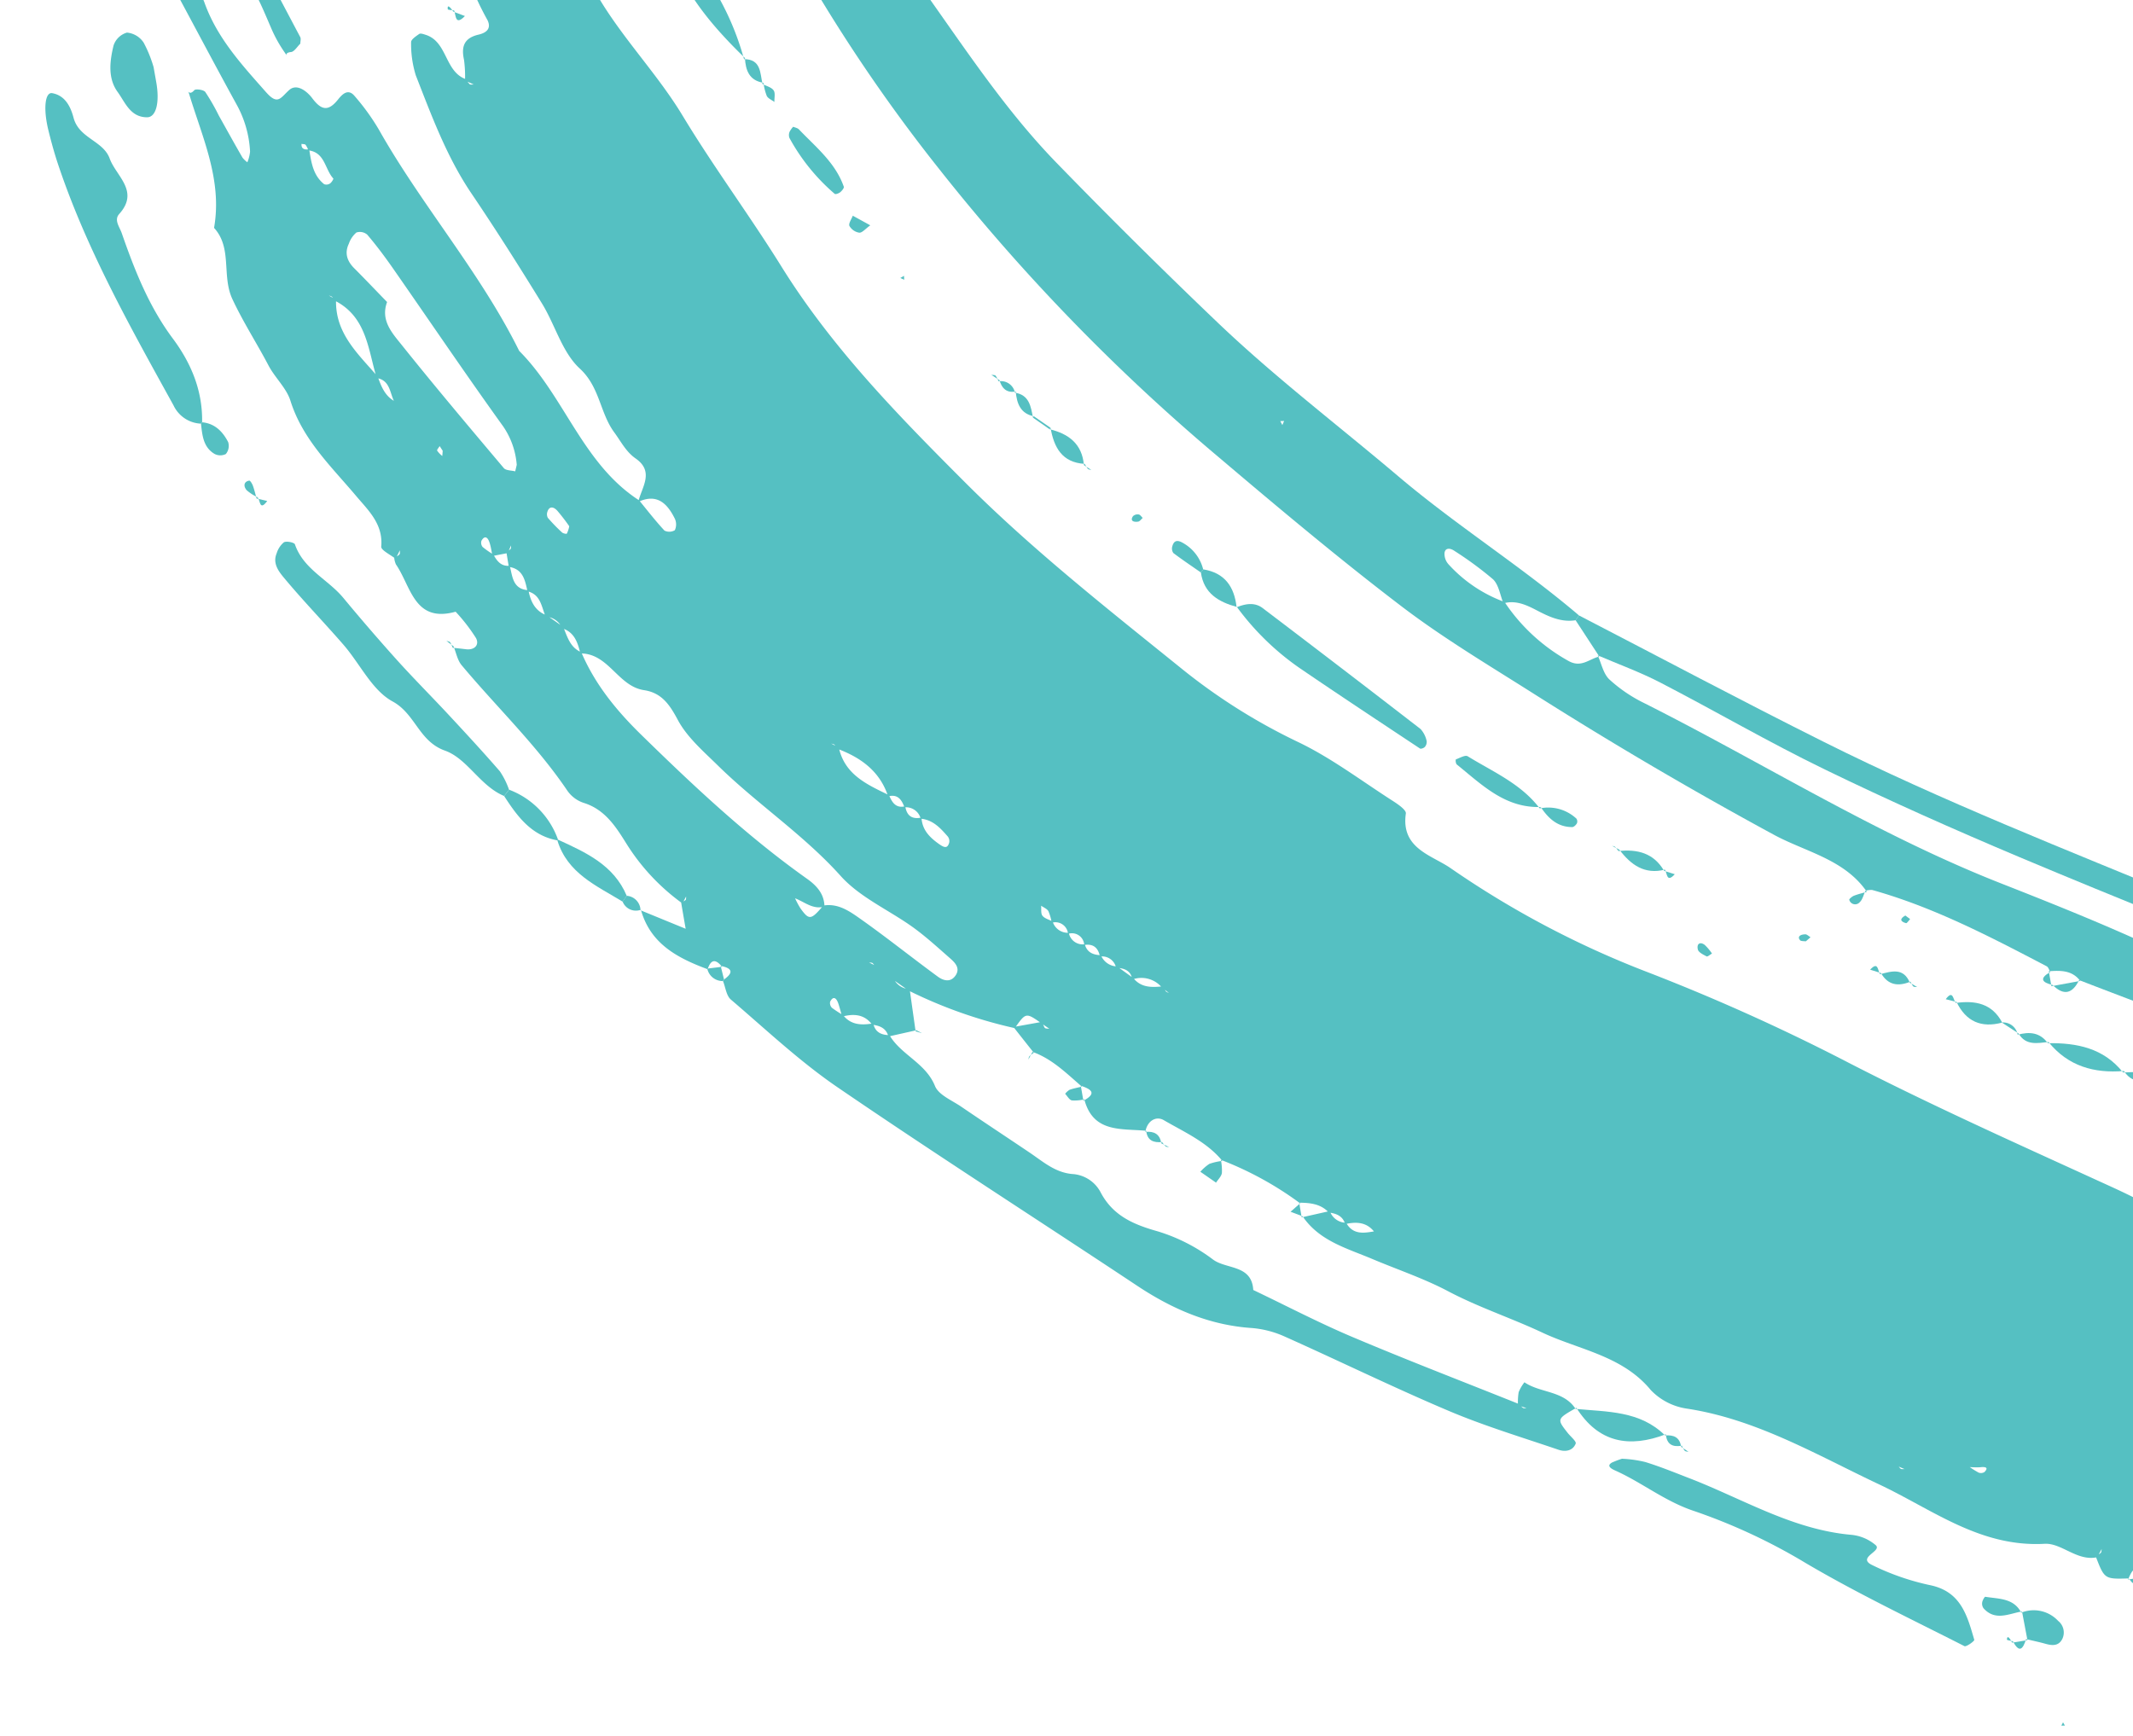 <svg xmlns="http://www.w3.org/2000/svg" xmlns:xlink="http://www.w3.org/1999/xlink" width="403" height="328" viewBox="0 0 403 328">
  <defs>
    <clipPath id="clip-path">
      <rect id="Rectangle_307" data-name="Rectangle 307" width="403" height="328" transform="translate(1517)" fill="#fff"/>
    </clipPath>
    <clipPath id="clip-path-2">
      <rect id="Rectangle_15" data-name="Rectangle 15" width="493.326" height="467.389" fill="#55c0c2"/>
    </clipPath>
  </defs>
  <g id="Mask_Group_58" data-name="Mask Group 58" transform="translate(-1517)" clip-path="url(#clip-path)">
    <g id="Group_6" data-name="Group 6" transform="matrix(0.985, -0.174, 0.174, 0.985, 1517.167, -25.917)">
      <g id="Group_5" data-name="Group 5" clip-path="url(#clip-path-2)">
        <path id="Path_1047" data-name="Path 1047" d="M172.786,269.14a63.365,63.365,0,0,0-13.319-10.692l.252.252c-2.287-4.06-6.14-6.61-9.565-9.51-1.291-1.094-3.13-.4-3.809,1.587l.2-.186c-4.52-1.259-9.959-1.3-10.484-7.88l-.219.23c2.867-.952,1.795-1.915.011-2.878l.175.2c-2.419-2.955-4.618-6.14-8.044-8.088l.208.2q-1.477-2.725-2.933-5.45c1.85-.011,3.7-.011,5.549-.022a3.791,3.791,0,0,0,.241,1.193c.109.208.536.241.832.339-.438-.427-.876-.865-1.313-1.3-2.517-2.517-2.517-2.517-5.1.044a88.32,88.32,0,0,1-18.5-10.463c-.9-.908-1.795-1.806-2.692-2.7l-2.638-2.638a4.819,4.819,0,0,0-.471-.952c-.131-.164-.438-.175-.657-.252.449.328.908.657,1.357.985.876.876,1.762,1.751,2.638,2.627a3.531,3.531,0,0,0,2.692,2.692c-.1,2.681-.186,5.363-.285,8.044l.186-.186c-1.806.088-3.6.164-5.406.252-.142-1.62-1.237-2.309-2.627-2.725-1.116-2.244-3.075-2.681-5.33-2.506-.1-.843-.153-1.685-.274-2.517-.2-1.313-.766-1.576-1.466-.657a1.272,1.272,0,0,0,.12,1.193,20.928,20.928,0,0,0,1.828,1.718c1.16,2.178,3.174,2.528,5.352,2.55.055,1.7,1.105,2.43,2.627,2.714,1.521,4.082,5.811,6.348,6.8,10.955.372,1.784,2.67,3.218,4.192,4.706,3.721,3.633,7.5,7.2,11.24,10.813,2.178,2.1,4.049,4.52,7.212,5.373a6.461,6.461,0,0,1,4.64,4.235c1.521,4.881,5.111,7.19,9.478,9.292a33.563,33.563,0,0,1,9.259,7.015c2.178,2.287,7.037,2.2,6.479,6.982,5.647,4.027,11.152,8.285,16.974,12.049,9.456,6.129,19.119,11.94,28.684,17.883a4.637,4.637,0,0,0,.635.865c.142.142.427.109.657.153-.5-.263-1-.525-1.5-.788a11.565,11.565,0,0,1,.558-2.43,7.6,7.6,0,0,1,1.4-1.653c2.616,2.561,7.015,2.8,8.646,6.643l.175-.186c-4.016,1.434-4.016,1.434-2.43,4.4.416.766,1.357,1.85,1.127,2.233-.777,1.28-2.244,1.226-3.4.58-6.446-3.546-13.034-6.873-19.185-10.867-9.467-6.14-18.594-12.8-27.94-19.13a18.882,18.882,0,0,0-5.877-2.714c-7.847-1.926-14.227-6.162-19.995-11.655-16.394-15.617-33.051-30.961-49.226-46.786-6.194-6.063-11.415-13.1-16.941-19.809-.711-.876-.58-2.441-.843-3.677l.252-.274c2.156-1.029,1.762-1.882-.186-2.627l.241.219c-.832-1.488-1.707-1.959-2.714-.142l-.1.088c-5.187-3.053-9.773-6.577-10.419-13.22l-.077.077c2.67,1.685,5.33,3.371,8,5.056.263.285.514.569.777.854-.339-.208-.668-.416-1-.635,0-1.795.011-3.59.022-5.385a3.447,3.447,0,0,0,.908-.328c.153-.109.153-.427.219-.646l-.919,1.182a40.086,40.086,0,0,1-8.394-12.816c-1.434-3.557-2.889-7.223-6.731-9.171a6.069,6.069,0,0,1-2.572-2.769c-4.235-9.5-10.408-17.872-15.552-26.835-.613-1.073-.6-2.5-.876-3.765l-.23.23c.81.241,1.631.471,2.441.722,1.6.492,2.67-.394,2.244-1.729a33.325,33.325,0,0,0-2.933-5.592c-8.1.788-7.453-6.205-9.543-10.758a3.987,3.987,0,0,1-.109-1.27,4.528,4.528,0,0,0,1.073-.46c.175-.142.164-.514.241-.777-.361.482-.722.974-1.083,1.456-.81-.93-2.451-2.09-2.276-2.747,1.127-4.148-1.226-7.179-3.021-10.276-3.666-6.326-8.077-12.225-9.073-19.842-.328-2.506-2.112-4.772-2.911-7.256-1.445-4.531-3.294-8.9-4.542-13.549-1.27-4.717,1.7-9.489-1.073-13.866,3.108-8.525.832-17.007-.208-25.511-.208-1.729-.3.372,1.04-.744.3-.252,1.762.208,2,.679A40.484,40.484,0,0,1,7.4,31.249c1,2.867,1.981,5.746,3.021,8.6a4.436,4.436,0,0,0,.755,1.029,6.991,6.991,0,0,0,.854-1.9,20.43,20.43,0,0,0-.9-9.029C8.625,22.581,6.239,15.172,3.8,7.774c-.274-.821-.689-1.62-.886-2.462C2.6,3.976,2.934,2.685,4.335,2.324a2.412,2.412,0,0,1,2,1.171,26.167,26.167,0,0,1,2.09,6.151c1.171,7.07,4.9,12.87,8.536,18.813,1.762,2.889,2.5,1.51,4.378.35,1.663-1.029,3.294.865,4.006,2.276,1.259,2.473,2.473,3.086,4.7,1.149.919-.81,2.254-1.882,3.239-.186a42.641,42.641,0,0,1,3.4,7c5.5,15.617,14.184,29.91,18.857,45.856,6.949,9.948,8.077,23.1,17.4,31.749,1.215,2.167,2.375,4.378,3.721,6.457a2.048,2.048,0,0,0,1.937.263,2.6,2.6,0,0,0,.383-2.123c-.9-3.075-2.462-5.363-6.26-4.345,1.127-2.616,4.038-5.067.952-8.153-1.6-1.587-2.178-3.655-3.141-5.592-2.025-4.115-1.171-8.876-4.3-12.98-2.747-3.59-3.141-8.908-4.892-13.341-3.021-7.65-6.151-15.278-9.51-22.8-3.4-7.617-4.848-15.727-6.468-23.792a19.962,19.962,0,0,1,.219-6.337c.066-.492,1.116-.952,1.784-1.259.285-.12.8.186,1.16.372,3.863,2.025,2.309,7.453,6.019,9.576a5.422,5.422,0,0,0,.558,1.062c.131.153.482.131.733.186L54.35,32.825a23.885,23.885,0,0,0,.492-3.885c-.109-2.594.744-4.06,3.546-4.213,1.248-.066,2.638-.525,2.134-2.375a57.833,57.833,0,0,1-2.047-7.508c-.8-5.965-.153-6.512,6.7-6.38,1.532.022,3.163-2.342,4.5-.1.591,1.018.252,2.539.6,3.765a23.867,23.867,0,0,0,1.839,4.783c.339.668,1.466,1.477,1.992,1.335.635-.175,1.083-1.259,1.488-2.014s.536-1.663,1-2.375c.591-.9,2.977-.492,3.185.558C82.1,26.138,89.491,35.67,93.683,46.549c4.093,10.6,9.193,20.761,13.4,31.256,6.752,16.843,16.887,31.639,27.087,46.228,10.222,14.621,22.206,28.05,33.949,41.522a111.186,111.186,0,0,0,19.349,17.631c5.658,4.027,10.484,9.248,15.628,14,.908.832,2.386,2.244,2.167,2.911-2.1,6.369,3.436,8.569,6.545,11.655a176.543,176.543,0,0,0,32.92,25.631,383.883,383.883,0,0,1,33.566,22.764c14.205,10.867,29.046,20.936,43.776,31.092,6.873,4.728,13.724,9.259,17.248,17.3a16.8,16.8,0,0,0,8.865,9.149,11.744,11.744,0,0,1,4.126,3.152c6.829,8.044,14.8,14.807,23.158,21.166,1.029.788,2.419,1.751,2.638,2.845,1.839,8.81,9.543,13.2,14.457,19.677a1.973,1.973,0,0,1,.285,1.2,2.044,2.044,0,0,1-.438,1.116c-.23.263-.777.569-.963.46a22.937,22.937,0,0,1-3.294-2.09c-5.461-4.378-10.867-8.81-16.35-13.155-.624-.5-1.861-1.051-2.331-.766-1.609.963-.274,2.211.077,3.316a13.659,13.659,0,0,0,3.677,6.577c5.986,5.625,10.867,12.422,18.572,16.132a8.5,8.5,0,0,1,4.465,6.194c.492,2.517-1.029,5.264.58,7.639.306.46,2.079-.109,2.441.361,3.644,4.728,6.205,10.189,10.955,14.194,8.69,7.322,17.073,15,25.522,22.6,1.937,1.74,3.633,3.732,5.439,5.614-.4.46-.832.908-1.27,1.335a8.272,8.272,0,0,1-2.517-.668c-6.446-4.312-12.8-8.744-20.684-10.112-.416-.066-.985-.219-1.16-.525-3.2-5.45-9.784-6.862-13.593-11.207a35.225,35.225,0,0,0-9.018-7.059c-8.175-4.892-16.044-10.287-24.1-15.366-3.863-2.43-5.8-6.391-8.438-9.795a1.305,1.305,0,0,0-1.237-.153,1.406,1.406,0,0,0-.733,1.029,54.7,54.7,0,0,1,.394,6.38c-.219,2.758-3.075,4.049-5.844,3.042a14.325,14.325,0,0,1-6.348-4.312c-7.114-8.416-16.8-13.527-25.74-19.59-.985-.668-2.517-.547-3.787-.8l.208.252c-.941-3.01-1.926-1.5-2.911-.033l.164-.186c-4.531-.657-4.531-.657-5.417-5.209a5.894,5.894,0,0,0,1.073-.471c.164-.131.2-.46.285-.689-.361.46-.744.93-1.105,1.39-3.874.153-6.14-3.841-9.335-4.224-12.148-1.456-19.732-10.069-28.914-16.547-10.55-7.464-20.542-16.066-33.161-20.345a11.778,11.778,0,0,1-6.129-4.64c-4.148-7.354-12.006-9.839-18.255-14.238-5.286-3.732-11.064-6.818-16.241-10.846-4.1-3.185-8.733-5.691-13.1-8.525-4.345-2.8-9.182-5.056-11.469-10.178l-.2.175c1.817-.077,3.622-.164,5.439-.252a3.28,3.28,0,0,0,2.648,2.714c.9,2.594,3.086,2.517,5.231,2.528.274.274.558.547.843.821-.361-.2-.711-.4-1.073-.6-1.083-2.189-3.021-2.627-5.22-2.528-.186-1.6-1.3-2.265-2.67-2.692-1.2-1.882-3.152-2.419-5.177-2.8Zm102.426,68.1a4.84,4.84,0,0,0,.547,1c.142.164.482.153.733.219l-1.51-.985c-.252-.252-.514-.5-.766-.744.328.164.668.339,1,.514m-128.7-118.2c.886.908,1.762,1.817,2.648,2.725,1.16,2.09,3.185,2.353,5.264,2.5a5.608,5.608,0,0,0,.339,1c.109.2.361.306.547.449-.372-.416-.744-.821-1.116-1.226a5.063,5.063,0,0,0-5.275-2.5c.033-1.784-1.171-2.375-2.627-2.714a2.7,2.7,0,0,0-2.627-2.616c-.044-1.664-.788-2.648-2.55-2.67a2.33,2.33,0,0,0-2.648-2.6,2.393,2.393,0,0,0-2.67-2.6,9.5,9.5,0,0,0-.23-2.255c-.175-.5-.766-.854-1.182-1.27-.044.646-.339,1.434-.077,1.915.317.591,1.105.941,1.7,1.39a2.99,2.99,0,0,0,2.638,2.638,2.665,2.665,0,0,0,2.6,2.659c.131,1.62,1.226,2.265,2.638,2.572a3.376,3.376,0,0,0,2.627,2.616M112.386,182.3c-.044,1.817.832,2.7,2.648,2.638-.285,2.331.876,3.973,2.43,5.538.865.865,1.39,1.073,1.9.044a1.439,1.439,0,0,0-.055-1.182c-1.094-1.817-2.222-3.612-4.454-4.213a2.875,2.875,0,0,0-2.648-2.648c-.274-1.51-.81-2.736-2.681-2.572-.7-4.914-3.743-8.077-7.8-10.484a6.645,6.645,0,0,0-.5-.908c-.12-.153-.372-.208-.569-.317.438.328.865.657,1.3,1,.208,5.264,4.071,7.825,7.77,10.506.339,1.434.81,2.714,2.659,2.6M46.547,121.91a3.744,3.744,0,0,0,.886-.449c.153-.12.142-.416.2-.646-.285.438-.58.876-.865,1.324-.985.011-1.959.033-2.933.044-.033-.832.011-1.685-.1-2.517-.164-1.291-.744-1.554-1.456-.679a1.256,1.256,0,0,0,.011,1.182,15.562,15.562,0,0,0,1.751,1.751c.449,1.335,1.04,2.517,2.681,2.638.164,2.09-.23,4.476,2.67,5.166.033,2.156.536,4.082,2.561,5.264.908.9,1.806,1.795,2.7,2.692.449,1.97.6,4.071,2.539,5.33,1.488,6.4,4.6,11.962,8.416,17.292,8.077,11.272,16.35,22.359,26.113,32.252,1.554,1.576,2.725,3.36,2.342,5.757-2.364.241-3.666-1.7-5.45-2.648-.5-.624-.744-.974.175-.186a15.926,15.926,0,0,0,.755,2.386c1.215,2.517,1.576,2.517,4.334.219,2.889.022,4.772,1.992,6.545,3.776,4.246,4.29,8.241,8.843,12.422,13.21.876.919,2.145,1.554,3.305.4,1.182-1.171.416-2.364-.383-3.36-1.9-2.364-3.754-4.794-5.855-6.971-3.918-4.038-8.941-7.343-11.831-11.995-5.549-8.908-13.133-16.077-19.163-24.515-2.244-3.152-4.848-6.315-6.008-9.883-1.029-3.163-2.145-5.56-5.286-6.621-4.75-1.587-5.363-8.022-10.649-8.93-.131-2.112-.4-4.148-2.561-5.275a3.531,3.531,0,0,0-2.681-2.7c-.471-1.948-.164-4.279-2.55-5.319-.088-2.134-.088-4.312-2.67-5.155l.033-2.835M288.246,340.1c-.175-.241-.361-.482-.536-.733.23.2.471.383.7.58a17.868,17.868,0,0,0,1.718,1.576,1.238,1.238,0,0,0,1.116.1c.865-.624.591-.963-.7-1.04a16.834,16.834,0,0,1-2.3-.482M30.929,90.347c.3.3.591.591.876.886-.35-.23-.711-.46-1.062-.689-.733-1.828-.033-4.367-2.6-5.275-.668-5.592.142-11.666-5.177-15.716a6.1,6.1,0,0,0-.471-.876,1.685,1.685,0,0,0-.525-.317c.394.328.8.657,1.193.985-1.324,6.249,2.342,10.846,5.22,15.7.339,2,.733,3.995,2.55,5.3M22.918,40.672a4.215,4.215,0,0,0-.339-1.127c-.109-.175-.471-.208-.722-.306q-.328,1.215,1.248,1.248c-.044,2.473-.153,4.98,1.642,7a1.238,1.238,0,0,0,1.105.055c.328-.142.843-.733.777-.821-1.28-1.992-.679-5.144-3.71-6.052M51.34,106.019a14.886,14.886,0,0,0-1.27-7.617c-5.286-10.977-10.244-22.1-15.365-33.15-1.105-2.375-2.287-4.717-3.612-6.971a2.141,2.141,0,0,0-1.937-.755,4.832,4.832,0,0,0-1.773,1.828c-1.16,1.62-.9,3.207.2,4.772,1.7,2.43,3.327,4.9,4.99,7.343-1.9,3.25-.011,6.03,1.39,8.613,4.8,8.788,9.839,17.456,14.862,26.113.306.536,1.324.668,2.014.985.175-.4.35-.8.5-1.16m7.748,13.144a36.36,36.36,0,0,0-1.707-3.272c-.646-1.018-1.412-1.04-1.871-.153a1.449,1.449,0,0,0-.131,1.149,33.168,33.168,0,0,0,2.156,3.185c.175.241.777.471.865.383a5.225,5.225,0,0,0,.689-1.291M38.032,100.974,37.616,100c-.219.263-.668.591-.613.766a4.892,4.892,0,0,0,.777,1.16c.088-.317.164-.635.252-.952" transform="translate(24.831 22.924)" fill="#55c0c2"/>
        <path id="Path_1048" data-name="Path 1048" d="M193.412,252.745c-3.108-6.818-10.112-9.445-15.442-13.691q-20.5-16.3-39.825-33.938c-7.42-6.785-15.081-13.374-21.877-20.739-10.058-10.911-19.612-22.315-29.1-33.741A374.586,374.586,0,0,1,44.617,87.818a310.479,310.479,0,0,1-20.093-45.4c-3.688-10.736-7.672-21.363-11.382-32.088a33.034,33.034,0,0,1-1.083-6.348,2.014,2.014,0,0,1,.482-1.171c.5-.711,1.2-.6,1.871.361C15.4,4.61,16.272,6.12,17.3,7.521a6.906,6.906,0,0,0,1.653,1.2c.1-.427.208-.854.285-1.28A4.443,4.443,0,0,1,19.4,6.153C20.43,4.085,18.351.189,22.1,0c2.309-.109,2.572,3.053,3.4,5.023,5.034,11.831,8.963,24.132,15.212,35.459C49.76,56.9,56,74.772,66.56,90.379q12.132,17.894,24.931,35.306c8.81,11.962,18.9,22.9,28.378,34.31,9.215,11.108,19.907,20.772,29.078,31.869l-.788.788c-2.791-.055-4.892-1.576-6.982-3.185-1.729-1.324-3.524-2.561-5.888-2.331-.35-1.631-.252-3.6-1.149-4.826a66.4,66.4,0,0,0-6.183-6.49c-.821-.832-1.7-.9-1.97.011a2.933,2.933,0,0,0,.383,2.254,26.634,26.634,0,0,0,9.171,8.832,34.851,34.851,0,0,0,9.926,13.045c2.156,1.795,3.94.328,5.9.219l-.252-.274c.427,1.642.438,3.59,1.368,4.848a27.614,27.614,0,0,0,5.592,5.472c20.236,15.081,38.972,32.143,60.619,45.385,13.352,8.175,26.649,16.482,38.928,26.288a76.872,76.872,0,0,0,13,8.755c6.03,3.042,11.261,6.183,13.2,13.385.733,2.725,3.59,4.848,5.352,7.333a2.811,2.811,0,0,1,.525,2.3c-1.094,2.079-2.167.219-3-.339-11.513-7.836-22.895-15.869-34.5-23.574-7.234-4.794-14.8-9.105-22.206-13.625l.186.208c-1.16-2.287-3.316-2.616-5.538-2.845l.252.2c-.153-.4-.186-.963-.482-1.193-9.51-7.333-19.032-14.687-29.943-19.929a3.847,3.847,0,0,0-1.291-.077ZM100.027,146.7l.46-.7-.722-.1Z" transform="translate(119.862 -0.003)" fill="#55c0c2"/>
        <path id="Path_1049" data-name="Path 1049" d="M151.069,109.658C133.81,98.791,116.453,88.055,99.3,76.99c-11.294-7.3-22.457-14.829-33.347-22.72-9.478-6.862-18.43-14.446-27.732-21.56-3.415-2.616-7.168-4.772-10.769-7.136l.252.263L24.49,18.319l.788-.788c13.768,10.517,27.4,21.2,41.314,31.519,20.225,15.026,41.73,28.137,62.95,41.664,4.75,3.021,9.675,5.778,14.435,8.788,3.8,2.4,6.742,5.483,6.873,10.375Z" transform="translate(243.53 174.33)" fill="#55c0c2"/>
        <path id="Path_1050" data-name="Path 1050" d="M32.108,37.072c6.5,1.456,12.038,5.034,17.543,8.471A229.86,229.86,0,0,1,88.667,75.9c5.6,5.428,11.634,10.408,17.456,15.628.252.23.274.722.4,1.094-.755.263-1.685.919-2.254.689a14.675,14.675,0,0,1-3.2-2.189c-8.865-7-17.532-14.3-26.638-20.98-9.062-6.643-17.751-13.91-28.5-18.036C39.7,49.723,35.5,44.481,31.189,39.589c-.383-.427-.241-1.4-.175-2.1.011-.175.711-.285,1.094-.416" transform="translate(307.596 368.647)" fill="#55c0c2"/>
        <path id="Path_1051" data-name="Path 1051" d="M25.107,32a22.751,22.751,0,0,1,4.213,1.368c2.692,1.379,5.264,3.01,7.858,4.575,9.182,5.571,17.39,12.87,28.1,15.749a8.3,8.3,0,0,1,4.2,2.736c1.018,1.335-3.951,1.642-1.357,3.546a46.834,46.834,0,0,0,10.2,5.691c5.494,2.211,5.855,6.895,6.369,11.6.022.23-1.718,1.083-2.036.854-9.007-6.785-18.222-13.341-26.78-20.662A109.925,109.925,0,0,0,36.774,44.077c-5.1-2.758-8.711-6.993-13.33-10.123-1.083-.733-1.237-1.237-.317-1.576A18.356,18.356,0,0,1,25.107,32" transform="translate(223.98 318.161)" fill="#55c0c2"/>
        <path id="Path_1052" data-name="Path 1052" d="M18.792,70.487a6.012,6.012,0,0,1-4.509-4.312C8.811,50.163,3.186,34.185.7,17.342.385,15.175.188,13,.045,10.809c-.263-4.115.646-7.157,1.926-6.7,2.473.908,3.01,3.371,3.174,5.308.35,3.995,4.761,5.22,5.374,8.733s4.531,7.07-.055,10.649c-1.193.941-.361,2.375-.153,3.633,1.182,7.343,2.648,14.556,6.041,21.3,2.6,5.177,3.841,10.692,2.692,16.537Z" transform="translate(-0.001 40.421)" fill="#55c0c2"/>
        <path id="Path_1053" data-name="Path 1053" d="M37.425,66.862c-4.148-2.648-5.592-8.153-9.521-10.386-4.553-2.594-4.279-7.814-8.121-10.867-3.447-2.747-4.815-8.055-7.256-12.137-2.878-4.8-6.03-9.456-8.81-14.315-.788-1.368-1.773-3.13-.635-4.892A4.336,4.336,0,0,1,4.79,12.437c.525-.2,1.926.361,1.992.733.766,4.914,5,7.606,7.245,11.557Q17.884,31.507,22,38.112c2.528,4.038,5.264,7.945,7.847,11.94s5.166,8.011,7.606,12.093a15.038,15.038,0,0,1,1.094,3.71c-.361.339-.744.679-1.127,1.007" transform="translate(25.514 123.269)" fill="#55c0c2"/>
        <path id="Path_1054" data-name="Path 1054" d="M18.767,16.563c1.762-.383,3.546-.383,4.826,1.007q12.772,13.79,25.4,27.689a4.884,4.884,0,0,1,.733,2.419,1.42,1.42,0,0,1-.525,1.04c-.219.186-.81.285-.963.142-6.588-6.271-13.188-12.52-19.688-18.868a49.953,49.953,0,0,1-9.718-13.483Z" transform="translate(186.62 162.536)" fill="#55c0c2"/>
        <path id="Path_1055" data-name="Path 1055" d="M15.555,27.268c-.668.438-1.379,1.3-2.014,1.248-1.729-.142-.46,1.423-1.193-.164a25.252,25.252,0,0,1-1.664-4.783C9.492,18.546,8.507,13.478,5.268,9.221c-2.5-3.272-2.441-3.338.186-6.008C6.187,2.469,7.183.367,8.026,2.7c2.769,7.716,5.209,15.541,7.737,23.344.109.35-.131.81-.208,1.226" transform="translate(34.197 16.213)" fill="#55c0c2"/>
        <path id="Path_1056" data-name="Path 1056" d="M9.438,10.581V13.35c.022,3.984-1.171,6.643-2.867,6.337-3.119-.558-3.579-3.5-4.629-5.658-1.423-2.9-.46-6.008.755-8.788a3.742,3.742,0,0,1,2.922-1.97A4.242,4.242,0,0,1,8.4,5.7a23.95,23.95,0,0,1,1.04,4.881" transform="translate(12.254 32.451)" fill="#55c0c2"/>
        <path id="Path_1057" data-name="Path 1057" d="M21.845,29.468C16.2,21.642,11.5,13.434,11.076,3.442l.328-.3A51.955,51.955,0,0,1,21.637,29.654Z" transform="translate(110.141 31.294)" fill="#55c0c2"/>
        <path id="Path_1058" data-name="Path 1058" d="M19.731,21.173a6.222,6.222,0,0,1-4.443-4.323c-.93-4.75-3.25-8.843-5.023-13.2-.241-.591.328-1.521.525-2.287a11.04,11.04,0,0,1,2.189.886c2.189,1.477,4.082,3.316,4.564,6.008.766,4.224,2.966,8.164,2.517,12.619Z" transform="translate(101.486 13.564)" fill="#55c0c2"/>
        <path id="Path_1059" data-name="Path 1059" d="M36.34,31.552C29.643,30.6,26.1,25.424,22.113,20.86a1.3,1.3,0,0,1,.011-.941c.777-.142,1.9-.558,2.309-.2,4.2,3.732,9.029,6.862,11.688,12.071Z" transform="translate(219.04 194.684)" fill="#55c0c2"/>
        <path id="Path_1060" data-name="Path 1060" d="M54.77,38.784c-.1.383-.077.974-.317,1.116-1.51.886.679,1.368-.9.635-3.83-1.773-7.628-3.644-11.349-5.636a2.355,2.355,0,0,1-.908-2.09,2.508,2.508,0,0,1,2.123-1.051c3.874.536,7.519,1.729,10.2,4.826a10.479,10.479,0,0,1,1.149,2.2" transform="translate(410.189 315.694)" fill="#55c0c2"/>
        <path id="Path_1061" data-name="Path 1061" d="M38.078,38.861c-7.267,1.4-12.826-.624-15.781-7.869l-.175.186c5.768,1.6,11.918,2.43,15.76,7.869Z" transform="translate(219.983 308.187)" fill="#55c0c2"/>
        <path id="Path_1062" data-name="Path 1062" d="M13.68,6.865c.306.208.766.361.985.689,2.55,3.83,5.68,7.365,6.457,12.126.044.252-.482.7-.832.9-.306.175-.963.3-1.094.131a37.531,37.531,0,0,1-6.588-11.9,1.624,1.624,0,0,1,.241-1.138,4.187,4.187,0,0,1,.832-.81" transform="translate(125.025 68.266)" fill="#55c0c2"/>
        <path id="Path_1063" data-name="Path 1063" d="M16.646,31.935C12.334,28.127,7.3,24.854,6.523,18.4l.131-.12C11.4,21.56,16.2,24.811,17.6,30.983c-.328.317-.635.635-.952.952" transform="translate(64.865 181.748)" fill="#55c0c2"/>
        <path id="Path_1064" data-name="Path 1064" d="M31.246,26.389c5.417.876,10.222,2.747,13.023,7.913l.208-.241c-5.614-.514-10.222-2.725-13.067-7.869Z" transform="translate(310.713 260.455)" fill="#55c0c2"/>
        <path id="Path_1065" data-name="Path 1065" d="M29.336,41.319l-.066-5.527L29.084,36a6.306,6.306,0,0,1,6.6,2.747,2.8,2.8,0,0,1,.208,3.447c-.93,1.28-2.123.974-3.338.383-1.116-.536-2.3-1.007-3.436-1.51Z" transform="translate(289.214 355.918)" fill="#55c0c2"/>
        <path id="Path_1066" data-name="Path 1066" d="M14.211,28.3C9.5,26.551,7.535,22.512,5.751,18.288c.383-.317.766-.657,1.127-1.007a15.657,15.657,0,0,1,7.464,10.9Z" transform="translate(57.188 171.844)" fill="#55c0c2"/>
        <path id="Path_1067" data-name="Path 1067" d="M33.646,27.829c4.881.733,8.6,3.053,10.627,7.716l-.109.131c-4.706-1.062-8.711-3.042-10.342-8.044Z" transform="translate(334.578 274.775)" fill="#55c0c2"/>
        <path id="Path_1068" data-name="Path 1068" d="M52.055,45.5c-4.662.6-6.8-2.922-9.346-5.746-.142-.164-.044-.876.088-.919.744-.263,1.828-.81,2.265-.5,2.78,1.948,5.724,3.819,6.785,7.365Z" transform="translate(424.002 380.318)" fill="#55c0c2"/>
        <path id="Path_1069" data-name="Path 1069" d="M2.051,10.114c2.353.635,3.546,2.441,4.2,4.553A2.413,2.413,0,0,1,5.422,16.8,2.325,2.325,0,0,1,3.3,16.385c-1.86-1.62-1.642-3.874-1.5-6.052Z" transform="translate(16.992 100.574)" fill="#55c0c2"/>
        <path id="Path_1070" data-name="Path 1070" d="M45.159,39.81c4.137.646,4.137.646,5.155,5.3l.219-.252c-.854-.044-1.718-.077-2.572-.12-4.564-.252-4.564-.252-2.627-5.1Z" transform="translate(438.602 394.133)" fill="#55c0c2"/>
        <path id="Path_1071" data-name="Path 1071" d="M50.608,50.719c-3.294-1.926-6.249-4.213-8.142-7.65.438-.427.865-.876,1.27-1.324a10.458,10.458,0,0,1,7.847,7.989c-.328.317-.657.646-.974.985" transform="translate(422.285 415.115)" fill="#55c0c2"/>
        <path id="Path_1072" data-name="Path 1072" d="M21.529,20.581c-4.181-.985-5.187-4.071-5.177-7.825l-.23.219c3.415,1.488,5.571,3.809,5.209,7.8Z" transform="translate(160.328 126.847)" fill="#55c0c2"/>
        <path id="Path_1073" data-name="Path 1073" d="M22.454,21.7c-1.5-1.5-3.032-2.966-4.476-4.52a1.461,1.461,0,0,1,.011-1.248c.514-1.105,1.182-1.094,2.1-.317a7.9,7.9,0,0,1,2.9,5.6Z" transform="translate(177.429 149.744)" fill="#55c0c2"/>
        <path id="Path_1074" data-name="Path 1074" d="M23.831,23.719c-3.239-1.532-5.713-3.612-5.56-7.617l.536-.482c3.9,1.357,5.22,4.268,4.958,8.153Z" transform="translate(181.622 155.326)" fill="#55c0c2"/>
        <path id="Path_1075" data-name="Path 1075" d="M23.316,20.913a7.83,7.83,0,0,1,6.479,3.1.938.938,0,0,1-.066.9c-.23.274-.689.591-.985.536-2.736-.471-4.17-2.419-5.209-4.772Z" transform="translate(231.856 205.564)" fill="#55c0c2"/>
        <path id="Path_1076" data-name="Path 1076" d="M32.569,26.843c-3.962.3-6.194-2.014-7.825-5.209l-.219.23c3.59.241,6.5,1.521,7.836,5.177Z" transform="translate(243.878 215.13)" fill="#55c0c2"/>
        <path id="Path_1077" data-name="Path 1077" d="M29.8,25.4c3.677.131,6.709,1.27,7.967,5.144l-.033.033c-4.049.339-6.665-1.4-7.77-5.341Z" transform="translate(296.373 250.939)" fill="#55c0c2"/>
        <path id="Path_1078" data-name="Path 1078" d="M35.628,39.365c-2.506-.011-5.286.963-7.037-1.839a1.5,1.5,0,0,1-.055-1.171c.131-.372.635-.974.766-.919,2.386.854,5.209,1.127,6.151,4.126Z" transform="translate(282.845 352.345)" fill="#55c0c2"/>
        <path id="Path_1079" data-name="Path 1079" d="M17.242,10.92c-1,.471-1.74,1.138-2.287,1.007a2.61,2.61,0,0,1-1.609-1.576c-.131-.471.6-1.193.963-1.795.93.755,1.871,1.5,2.933,2.364" transform="translate(132.56 85.082)" fill="#55c0c2"/>
        <path id="Path_1080" data-name="Path 1080" d="M28.078,25.762c-.4.142-.93.482-1.094.35-.569-.438-1.379-1.018-1.4-1.576-.066-1.127.7-1.412,1.434-.613a9.72,9.72,0,0,1,1.062,1.839" transform="translate(254.356 233.372)" fill="#55c0c2"/>
        <path id="Path_1081" data-name="Path 1081" d="M20.659,25.71a9.763,9.763,0,0,1-.241,2.5c-.23.624-.919,1.062-1.4,1.587-.854-.843-1.707-1.7-2.561-2.539A8.378,8.378,0,0,1,18.4,26.082a11.17,11.17,0,0,1,2.506-.12Z" transform="translate(163.64 255.662)" fill="#55c0c2"/>
        <path id="Path_1082" data-name="Path 1082" d="M45.581,37.4a17.81,17.81,0,0,1-3.612-.777,2.121,2.121,0,0,1-.766-1.893c.2-.919,1.073-.908,1.828-.033.81.941,1.543,1.948,2.309,2.922Z" transform="translate(409.485 338.496)" fill="#55c0c2"/>
        <path id="Path_1083" data-name="Path 1083" d="M41.559,34.566c1.007.755,2.014,1.51,3.01,2.276.919.711,1.083,1.565.317,1.762a2.217,2.217,0,0,1-1.97-.7A18.959,18.959,0,0,1,41.8,34.347Z" transform="translate(413.266 341.549)" fill="#55c0c2"/>
        <path id="Path_1084" data-name="Path 1084" d="M12.041,5.737c3.2.58,2.506,3.119,2.627,5.242l.219-.2c-2.572-.886-2.922-2.9-2.638-5.231Z" transform="translate(119.737 55.2)" fill="#55c0c2"/>
        <path id="Path_1085" data-name="Path 1085" d="M12.281,6.216c.646.5,1.543.876,1.85,1.532.274.569-.131,1.445-.23,2.189-.427-.46-1.073-.854-1.226-1.39A10.631,10.631,0,0,1,12.5,6.03Z" transform="translate(122.123 59.963)" fill="#55c0c2"/>
        <path id="Path_1086" data-name="Path 1086" d="M4.3,14.6a8.667,8.667,0,0,1-1.784-1.664c-.547-.974-.142-1.7.8-1.685.186,0,.449.679.514,1.073.142.821.186,1.663.263,2.5Z" transform="translate(22.578 111.841)" fill="#55c0c2"/>
        <path id="Path_1087" data-name="Path 1087" d="M15.644,12.23c2.616.9,2.5,3.108,2.539,5.242l.219-.219c-2.441-.952-2.758-2.966-2.572-5.22Z" transform="translate(155.565 119.657)" fill="#55c0c2"/>
        <path id="Path_1088" data-name="Path 1088" d="M19.329,15.337c-.328.186-.657.547-.974.536-1.116-.044-1.423-.558-.755-1.2a1.279,1.279,0,0,1,1.105-.109c.263.088.416.5.624.777" transform="translate(171.535 144.053)" fill="#55c0c2"/>
        <path id="Path_1089" data-name="Path 1089" d="M31.608,23.071c-.471.668-.81,1.543-1.445,1.948a1.142,1.142,0,0,1-1.86-.8c-.033-.131.635-.525,1.018-.6.832-.164,1.674-.208,2.517-.3Z" transform="translate(281.436 229.42)" fill="#55c0c2"/>
        <path id="Path_1090" data-name="Path 1090" d="M28.525,24.987c-.361-.12-.9-.142-1.051-.394-.4-.668.066-1.094,1.16-.93.328.044.591.471.886.722l-1,.6" transform="translate(271.78 234.956)" fill="#55c0c2"/>
        <path id="Path_1091" data-name="Path 1091" d="M17.774,26.678a7.794,7.794,0,0,1-2.342-.208c-.471-.186-.7-.952-1.04-1.456a3.271,3.271,0,0,1,.963-.6c.788-.131,1.6-.131,2.386-.186l-.175-.2c0,.952,0,1.915-.011,2.878Z" transform="translate(143.115 238.956)" fill="#55c0c2"/>
        <path id="Path_1092" data-name="Path 1092" d="M34.04,27.088c-2.43.536-4.312-.033-5.231-2.572l-.208.2c2.244-.175,4.586-.514,5.264,2.55Z" transform="translate(284.411 243.789)" fill="#55c0c2"/>
        <path id="Path_1093" data-name="Path 1093" d="M36.841,25.23c-1.674,2.32-3.371,2.506-5.1.044l-.263.2,5.549-.033Z" transform="translate(313.02 250.889)" fill="#55c0c2"/>
        <path id="Path_1094" data-name="Path 1094" d="M36.253,28.519c-2.1-.164-4.334-.022-5.286-2.561l-.208.2c2.287-.219,4.235.285,5.33,2.561Z" transform="translate(305.87 258.128)" fill="#55c0c2"/>
        <path id="Path_1095" data-name="Path 1095" d="M32.436,27.152c2.014.372,4.3.142,5.33,2.561l.2-.186c-2.265.131-4.312-.186-5.308-2.616Z" transform="translate(322.546 267.605)" fill="#55c0c2"/>
        <path id="Path_1096" data-name="Path 1096" d="M38.623,30.009c-2.244.12-4.213-.306-5.231-2.616l-.23.241c2.025.317,4.41-.088,5.286,2.572Z" transform="translate(329.765 272.398)" fill="#55c0c2"/>
        <path id="Path_1097" data-name="Path 1097" d="M34.716,28.355a8.337,8.337,0,0,1,2.473.263c.482.2.711,1,1.062,1.521-.744.1-1.631.492-2.2.219-.635-.306-.974-1.226-1.445-1.871Z" transform="translate(344.135 281.964)" fill="#55c0c2"/>
        <path id="Path_1098" data-name="Path 1098" d="M34.6,31.214c.777.1,1.565.164,2.342.306.372.077,1.029.263,1.04.427.044.865-.6,1.215-1.532.679a7.89,7.89,0,0,1-1.62-1.631Z" transform="translate(344.075 308.217)" fill="#55c0c2"/>
        <path id="Path_1099" data-name="Path 1099" d="M44.674,40.364c1.149.131,2.309.219,3.458.416.339.066.635.416.963.635-.591.328-1.434,1.094-1.718.919a15.308,15.308,0,0,1-2.484-2.222Z" transform="translate(444.242 398.877)" fill="#55c0c2"/>
        <path id="Path_1100" data-name="Path 1100" d="M8.305,4.726c-.4-.142-1.149-.3-1.149-.427.022-.854.4-.646.941.624Z" transform="translate(71.16 37.628)" fill="#55c0c2"/>
        <path id="Path_1101" data-name="Path 1101" d="M7.242,4.067c.679.394,1.357.788,2.025,1.193C7.133,6.8,7.614,4.91,7.45,3.87Z" transform="translate(72.015 38.484)" fill="#55c0c2"/>
        <path id="Path_1102" data-name="Path 1102" d="M14.04,10.016l.755-.285-.088.744Z" transform="translate(139.619 96.768)" fill="#55c0c2"/>
        <path id="Path_1103" data-name="Path 1103" d="M2.437,11.772c.635.274,1.27.536,1.9.81-1.86,1.784-1.226-.536-1.7-1.029Z" transform="translate(24.234 114.884)" fill="#55c0c2"/>
        <path id="Path_1104" data-name="Path 1104" d="M16.631,12.935c-.449-.416-.886-.843-1.335-1.259.263.1.657.131.777.317a4.692,4.692,0,0,1,.35,1.149Z" transform="translate(152.105 116.107)" fill="#55c0c2"/>
        <path id="Path_1105" data-name="Path 1105" d="M18.256,14.449c-1.784.011-2.473-1.062-2.648-2.659L15.4,12a2.684,2.684,0,0,1,2.67,2.648Z" transform="translate(153.139 117.241)" fill="#55c0c2"/>
        <path id="Path_1106" data-name="Path 1106" d="M15.876,12.729c.9.9,1.806,1.795,2.7,2.692l.23-.23c-.908-.9-1.817-1.784-2.714-2.681Z" transform="translate(157.872 124.4)" fill="#55c0c2"/>
        <path id="Path_1107" data-name="Path 1107" d="M16.6,13.668l1.226,1.16c-.219-.109-.514-.175-.624-.35a5.1,5.1,0,0,1-.4-1.007Z" transform="translate(165.062 133.957)" fill="#55c0c2"/>
        <path id="Path_1108" data-name="Path 1108" d="M6.4,15.821l-1.16-1.259c.219.131.547.208.657.4a4.816,4.816,0,0,1,.274,1.073Z" transform="translate(52.057 144.806)" fill="#55c0c2"/>
        <path id="Path_1109" data-name="Path 1109" d="M10.578,22.5a2.7,2.7,0,0,1-3.13-2.112l.952-.952a2.8,2.8,0,0,1,2.09,3.152Z" transform="translate(74.063 193.293)" fill="#55c0c2"/>
        <path id="Path_1110" data-name="Path 1110" d="M11.192,23.811a2.96,2.96,0,0,1-2.506-2.736l.1-.088c.9.044,1.806.1,2.7.142l-.23-.219c.066.876.12,1.751.186,2.627Z" transform="translate(86.374 207.941)" fill="#55c0c2"/>
        <path id="Path_1111" data-name="Path 1111" d="M25.669,22.5c-.416-.317-.832-.635-1.237-.952.186.1.427.153.547.306a6.1,6.1,0,0,1,.471.876Z" transform="translate(242.954 214.265)" fill="#55c0c2"/>
        <path id="Path_1112" data-name="Path 1112" d="M25.241,22.307c.624.328,1.248.657,1.882.985-1.839,1.412-1.379-.427-1.674-1.182Z" transform="translate(250.998 219.864)" fill="#55c0c2"/>
        <path id="Path_1113" data-name="Path 1113" d="M12.038,22.778l1.116.558c-.306-.252-.624-.492-.941-.744Z" transform="translate(119.707 224.657)" fill="#55c0c2"/>
        <path id="Path_1114" data-name="Path 1114" d="M14.9,23.309c-.339.438-.689.876-1.029,1.313.1-.2.153-.471.317-.6a6.77,6.77,0,0,1,.919-.5Z" transform="translate(137.914 231.786)" fill="#55c0c2"/>
        <path id="Path_1115" data-name="Path 1115" d="M30.028,23.612c.252.274.5.547.766.821-.306.219-.722.7-.886.624-1.094-.514-1.029-1.051.12-1.445" transform="translate(289.626 234.8)" fill="#55c0c2"/>
        <path id="Path_1116" data-name="Path 1116" d="M30.329,25.858c-.624-.328-1.259-.646-1.882-.974,1.795-1.368,1.379.4,1.674,1.171Z" transform="translate(282.879 242.447)" fill="#55c0c2"/>
        <path id="Path_1117" data-name="Path 1117" d="M29.081,24.926c.416.35.832.711,1.248,1.062-.252-.088-.591-.088-.722-.263a3.8,3.8,0,0,1-.35-.974Z" transform="translate(289.184 246.126)" fill="#55c0c2"/>
        <path id="Path_1118" data-name="Path 1118" d="M15.642,25.178c1.642.12,2.627.876,2.572,2.638l.208-.2c-1.631-.131-2.725-.766-2.594-2.627Z" transform="translate(155.545 248.522)" fill="#55c0c2"/>
        <path id="Path_1119" data-name="Path 1119" d="M31.569,26.584c-.646-.285-1.28-.569-1.926-.865,1.74-1.642,1.324.427,1.762,1.029Z" transform="translate(294.772 249.59)" fill="#55c0c2"/>
        <path id="Path_1120" data-name="Path 1120" d="M32.946,27.671c-1.9-.821-2.32-1.653-.011-2.484l-.241-.2c0,.963-.011,1.915-.011,2.878Z" transform="translate(311.814 248.502)" fill="#55c0c2"/>
        <path id="Path_1121" data-name="Path 1121" d="M15.877,25.439c.449.328.9.646,1.346.974-.219-.088-.5-.109-.635-.263a4.979,4.979,0,0,1-.514-.919Z" transform="translate(157.882 250.899)" fill="#55c0c2"/>
        <path id="Path_1122" data-name="Path 1122" d="M30.552,25.721a2.783,2.783,0,0,1,2.484,2.8l.219-.208L30.53,25.754Z" transform="translate(303.593 255.772)" fill="#55c0c2"/>
        <path id="Path_1123" data-name="Path 1123" d="M36.036,26.168c.886.865,1.762,1.74,2.648,2.6l.23-.219c-.887-.865-1.773-1.74-2.659-2.6Z" transform="translate(358.345 258.039)" fill="#55c0c2"/>
        <path id="Path_1124" data-name="Path 1124" d="M36.278,26.407c.383.383.755.766,1.138,1.149-.2-.131-.449-.23-.558-.4a5.068,5.068,0,0,1-.35-.963Z" transform="translate(360.751 260.415)" fill="#55c0c2"/>
        <path id="Path_1125" data-name="Path 1125" d="M19.948,29.312c-.689-.416-1.39-.821-2.079-1.237.679-.416,1.368-.832,2.057-1.248l-.153-.153c-.011.941-.011,1.882-.022,2.813Z" transform="translate(177.691 265.248)" fill="#55c0c2"/>
        <path id="Path_1126" data-name="Path 1126" d="M35.768,29.809c-1.609-.164-2.791-.744-2.648-2.659l-.2.2a2.682,2.682,0,0,1,2.616,2.692Z" transform="translate(327.389 269.982)" fill="#55c0c2"/>
        <path id="Path_1127" data-name="Path 1127" d="M36.6,29.4l.285.766-.755-.1Z" transform="translate(359.241 292.316)" fill="#55c0c2"/>
        <path id="Path_1128" data-name="Path 1128" d="M35.9,31.852c-.646-.252-1.291-.514-1.937-.766,1.718-1.839,1.28.427,1.762.93Z" transform="translate(337.721 302.084)" fill="#55c0c2"/>
        <path id="Path_1129" data-name="Path 1129" d="M36.9,33.14c-1.795.044-2.758-.744-2.6-2.627l-.175.164c1.609.142,2.659.843,2.616,2.627Z" transform="translate(339.322 303.424)" fill="#55c0c2"/>
        <path id="Path_1130" data-name="Path 1130" d="M37.207,33.4a3.231,3.231,0,0,1-2.681-2.648l-.164.164a2.993,2.993,0,0,1,2.616,2.7Z" transform="translate(341.698 305.81)" fill="#55c0c2"/>
        <path id="Path_1131" data-name="Path 1131" d="M26.353,34.35c-1.773.011-2.769-.733-2.594-2.638l-.2.186c1.609.142,2.7.8,2.616,2.627Z" transform="translate(234.302 315.347)" fill="#55c0c2"/>
        <path id="Path_1132" data-name="Path 1132" d="M23.8,32.128c.4.4.821.8,1.226,1.2-.23-.109-.558-.153-.679-.339a5.077,5.077,0,0,1-.372-1.04Z" transform="translate(236.679 317.743)" fill="#55c0c2"/>
        <path id="Path_1133" data-name="Path 1133" d="M36.619,32.726l.722-.2-.12.635Z" transform="translate(364.145 323.467)" fill="#55c0c2"/>
        <path id="Path_1134" data-name="Path 1134" d="M38.324,33.295l-1.171-.427c.317.219.624.438.93.657Z" transform="translate(369.452 326.842)" fill="#55c0c2"/>
        <path id="Path_1135" data-name="Path 1135" d="M37.238,33.137c.4.383.821.766,1.226,1.149-.241-.109-.569-.164-.679-.339a3.687,3.687,0,0,1-.306-1.04Z" transform="translate(370.297 327.23)" fill="#55c0c2"/>
        <path id="Path_1136" data-name="Path 1136" d="M33.7,35.549c-.821,1.795-1.664,1.893-2.528.033L31,35.768c.974,0,1.937.011,2.911.033Z" transform="translate(308.246 353.502)" fill="#55c0c2"/>
        <path id="Path_1137" data-name="Path 1137" d="M29.822,37.123c-.372-.175-1.083-.4-1.062-.5.153-.766.492-.514.854.733Z" transform="translate(285.991 359.84)" fill="#55c0c2"/>
        <path id="Path_1138" data-name="Path 1138" d="M28.838,36.5c.985.011,1.959.033,2.933.044l-.208-.252c-.854,1.685-1.707,2.539-2.517-.022Z" transform="translate(286.767 360.692)" fill="#55c0c2"/>
        <path id="Path_1139" data-name="Path 1139" d="M29.853,37.8l.241.668-.668-.109Z" transform="translate(292.617 375.892)" fill="#55c0c2"/>
        <path id="Path_1140" data-name="Path 1140" d="M46.25,41.634a2.868,2.868,0,0,1-2.572-2.725l-.2.2a3.272,3.272,0,0,1,2.681,2.616Z" transform="translate(432.378 386.914)" fill="#55c0c2"/>
        <path id="Path_1141" data-name="Path 1141" d="M43.726,39.245c1.762.011,2.67.865,2.572,2.67l.164-.164c-1.674-.055-2.747-.722-2.648-2.594Z" transform="translate(434.815 389.38)" fill="#55c0c2"/>
        <path id="Path_1142" data-name="Path 1142" d="M43.961,39.558A2.5,2.5,0,0,1,46.6,42.207l.175-.175a2.77,2.77,0,0,1-2.648-2.637Z" transform="translate(437.152 391.737)" fill="#55c0c2"/>
        <path id="Path_1143" data-name="Path 1143" d="M44.184,42.474c.876.492,2.222,1.16,1.237,2.167-1.007,1.029-1.718-.263-2.211-1.182.317-.328.646-.668.974-.985" transform="translate(429.684 422.365)" fill="#55c0c2"/>
      </g>
    </g>
  </g>
</svg>
